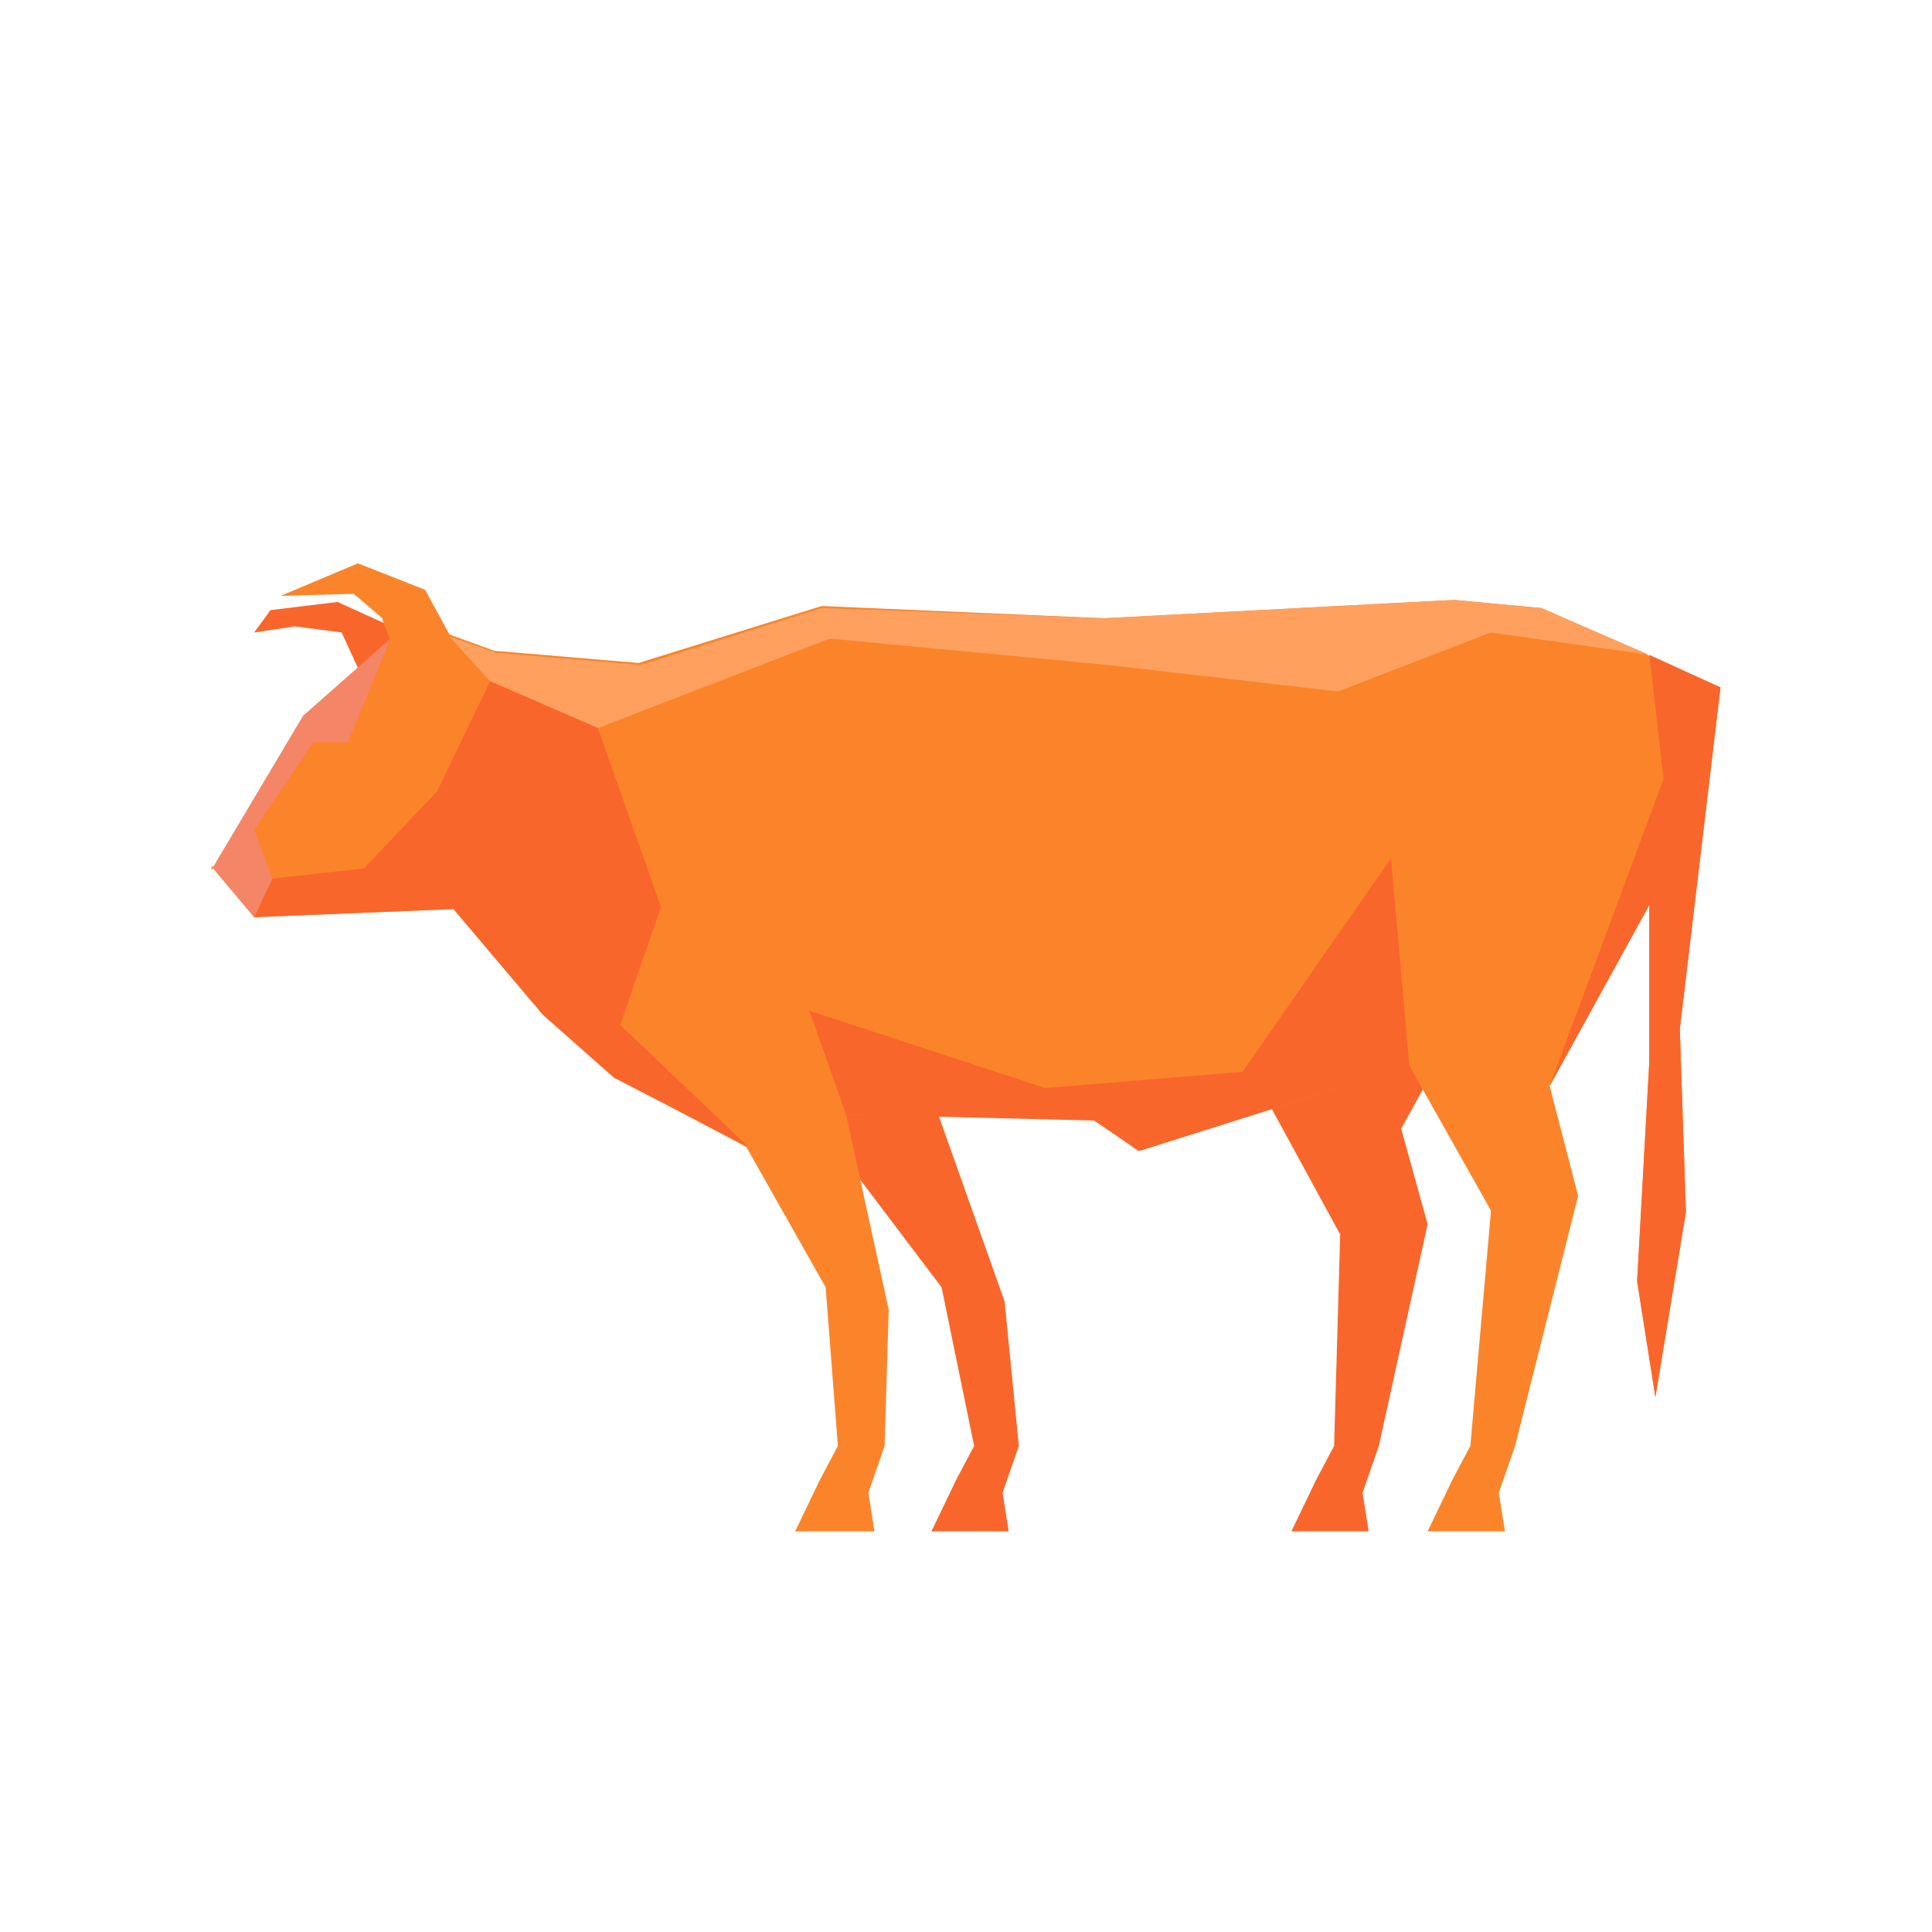<?xml version="1.0" encoding="utf-8"?>
<!-- Generator: Adobe Illustrator 24.0.1, SVG Export Plug-In . SVG Version: 6.00 Build 0)  -->
<svg version="1.1" id="Layer_1" xmlns="http://www.w3.org/2000/svg" xmlns:xlink="http://www.w3.org/1999/xlink" x="0px" y="0px"
	 viewBox="0 0 95 95" style="enable-background:new 0 0 95 95;" xml:space="preserve">
<style type="text/css">
	.st0{fill:#F9662B;}
	.st1{fill:#FB842A;}
	.st2{fill:#FFA05F;}
	.st3{fill:#F48567;}
</style>
<g>
	<g>
		<polygon class="st0" points="19.9,31.1 16.6,29.6 13.3,30 12.5,31.1 14.5,30.8 16.8,31.1 17.9,33.5 		"/>
		<g>
			<g>
				<polygon class="st0" points="47.9,71.1 46.3,63.3 39.8,54.7 46,52.8 46.1,54.7 49.4,64 50.1,71.1 49.3,73.4 49.6,75.3 
					45.8,75.3 47,72.8 				"/>
				<polygon class="st0" points="56.8,44 64.4,37.9 73.3,47.5 68.9,55.5 70.2,60.2 67.8,71.1 67,73.4 67.3,75.3 63.5,75.3 
					64.7,72.8 65.6,71.1 65.9,60.7 65.9,60.7 				"/>
			</g>
			<path class="st1" d="M10.4,42.6l2.1,2.5l0,0l9.8-0.4l4.4,5.2l3.4,3l6.6,3.5l0,0l3.9,6.9l0.6,7.8l-0.9,1.7l-1.2,2.5H43l-0.3-1.9
				l0.8-2.3l0.2-6.7l-2.1-9.6v0l12.2,0.2l2.2,1.6l13.3-4.2l4,7.1l0,0.2l-1,11.4l-0.9,1.7l-1.2,2.5H74l-0.3-1.9l0.8-2.3l3.1-12.3
				l-1.4-5.4l4.9-8.9v7.7L80.5,63l0.9,5.7l1.5-9.1l-0.3-9l2-16.8l-8.8-3.9l-4.3-0.4l-17.2,0.9l-13.9-0.6l-9,2.8l-7.1-0.6l-2.2-0.8
				L20.9,29l-3.3-1.3l-3.8,1.6l3.6-0.1l1.4,1.2c0,0.1,0.2,0.6,0.4,1.1l-4.3,3.9l-4.5,7.4L10.4,42.6z"/>
			<polygon class="st0" points="69.3,52.4 68.4,42.2 61.1,52.7 51.4,53.5 39.8,49.7 41.6,54.8 53.8,55.1 56,56.6 			"/>
			<polygon class="st2" points="24.1,33.5 22.1,31.3 24.4,32.1 31.5,32.7 40.4,29.9 54.3,30.4 71.5,29.5 75.8,29.9 81.1,32.2 
				81.1,32.2 73.3,31.1 65.8,34 54.5,32.7 40.8,31.4 29.4,35.8 			"/>
			<polygon class="st3" points="10.5,42.6 14.9,35.2 19.2,31.4 17.1,36.5 15.4,36.5 12.5,40.8 13.4,43.2 12.5,45.1 10.4,42.6 			"/>
			<polygon class="st0" points="30.2,53 26.7,49.9 22.3,44.7 12.5,45.1 13.4,43.2 17.9,42.7 21.5,38.9 24.1,33.5 29.4,35.8 
				32.5,44.6 30.5,50.4 36.8,56.4 			"/>
			<polygon class="st0" points="76.2,53.4 81.8,38.3 81.1,32.2 81.1,32.2 84.6,33.8 82.6,50.6 82.9,59.6 81.4,68.7 80.5,63 
				81.1,52.2 81.1,44.5 			"/>
		</g>
	</g>
</g>
</svg>
